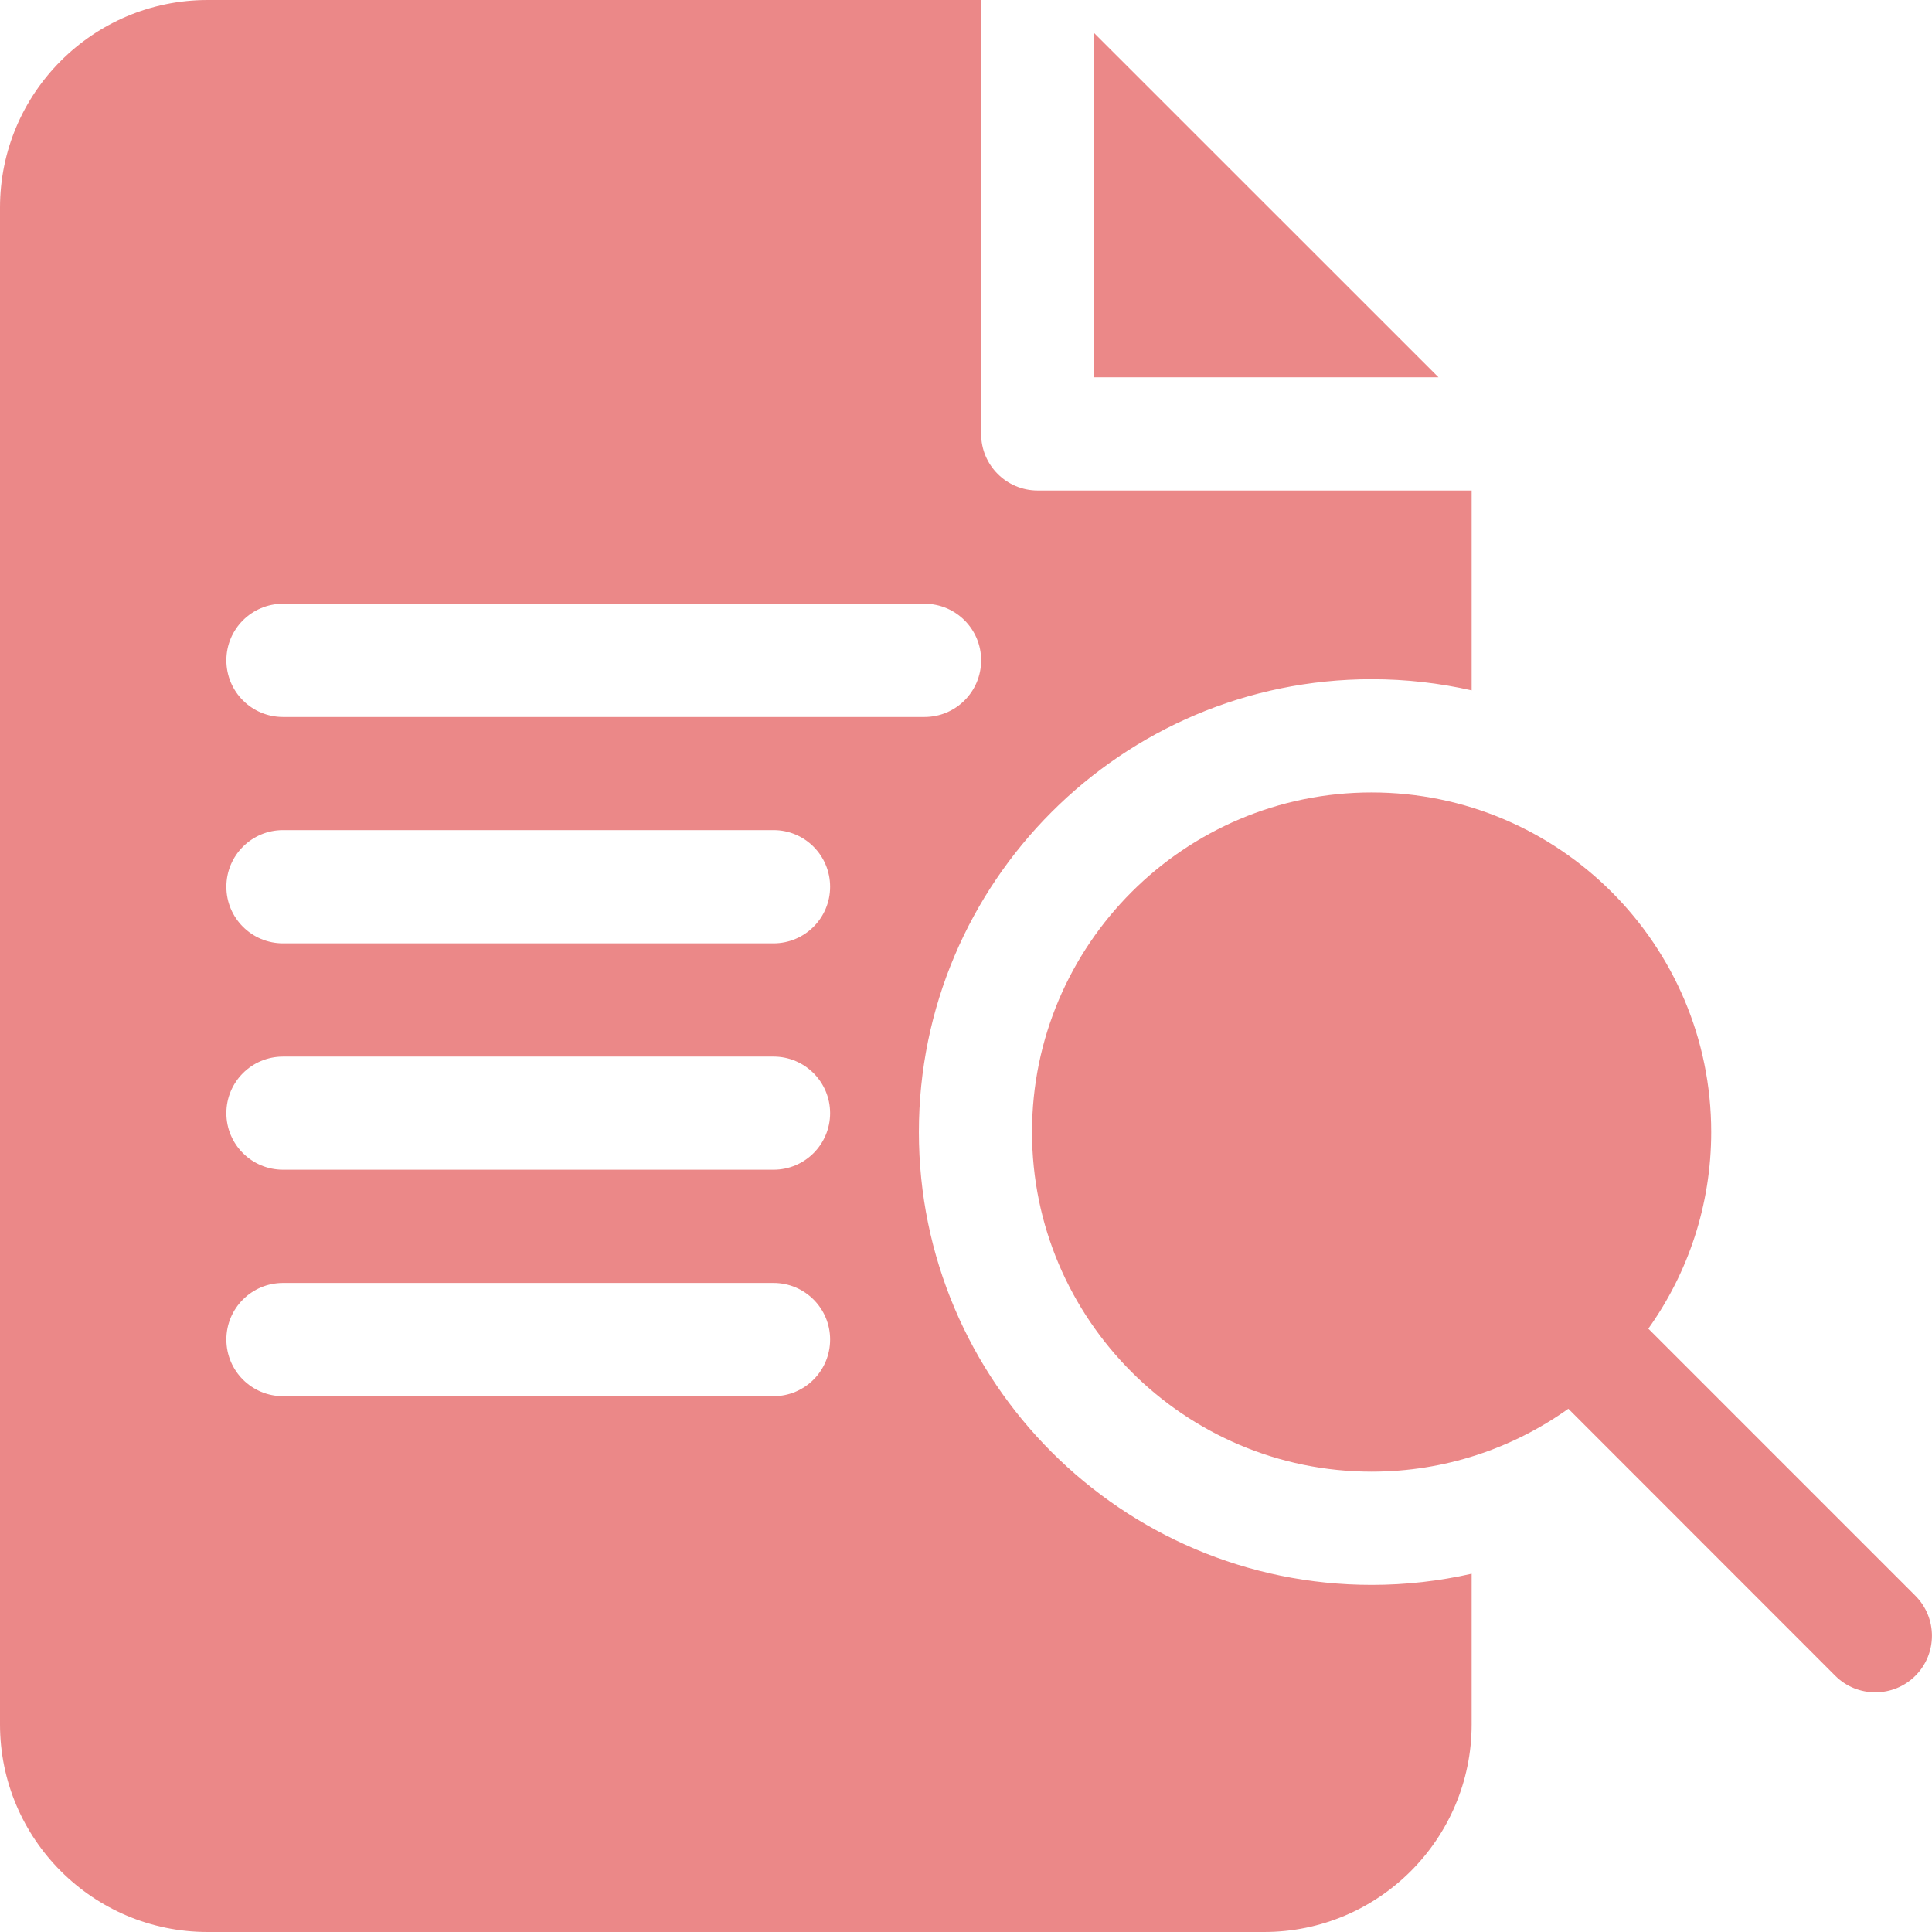 <svg width="18" height="18" viewBox="0 0 18 18" fill="none" xmlns="http://www.w3.org/2000/svg">
<path d="M10.195 0.309V3.515H13.402L10.195 0.309Z" fill="#EB8888"/>
<path d="M12.78 6.328C13.1 6.328 13.411 6.364 13.711 6.432V4.57H9.668C9.377 4.57 9.141 4.334 9.141 4.043V0H1.934C0.867 0 0 0.867 0 1.934V16.066C0 17.133 0.867 18 1.934 18H11.777C12.844 18 13.711 17.133 13.711 16.066V14.662C13.411 14.73 13.1 14.766 12.78 14.766C10.453 14.766 8.561 12.873 8.561 10.547C8.561 8.221 10.453 6.328 12.78 6.328ZM7.207 13.008H2.637C2.345 13.008 2.109 12.772 2.109 12.48C2.109 12.189 2.345 11.953 2.637 11.953H7.207C7.498 11.953 7.734 12.189 7.734 12.48C7.734 12.772 7.498 13.008 7.207 13.008ZM7.207 10.898H2.637C2.345 10.898 2.109 10.662 2.109 10.371C2.109 10.08 2.345 9.844 2.637 9.844H7.207C7.498 9.844 7.734 10.08 7.734 10.371C7.734 10.662 7.498 10.898 7.207 10.898ZM7.207 8.789H2.637C2.345 8.789 2.109 8.553 2.109 8.262C2.109 7.97 2.345 7.734 2.637 7.734H7.207C7.498 7.734 7.734 7.97 7.734 8.262C7.734 8.553 7.498 8.789 7.207 8.789ZM8.613 6.68H2.637C2.345 6.68 2.109 6.444 2.109 6.152C2.109 5.861 2.345 5.625 2.637 5.625H8.613C8.905 5.625 9.141 5.861 9.141 6.152C9.141 6.444 8.905 6.68 8.613 6.68Z" fill="#EB8888"/>
<path d="M17.845 14.867L15.357 12.379C15.726 11.862 15.943 11.229 15.943 10.547C15.943 8.802 14.524 7.383 12.779 7.383C11.035 7.383 9.615 8.802 9.615 10.547C9.615 12.291 11.035 13.711 12.779 13.711C13.462 13.711 14.094 13.494 14.612 13.125L17.099 15.613C17.202 15.716 17.337 15.767 17.472 15.767C17.607 15.767 17.742 15.716 17.845 15.613C18.051 15.407 18.051 15.073 17.845 14.867Z" fill="#EB8888"/>
</svg>
